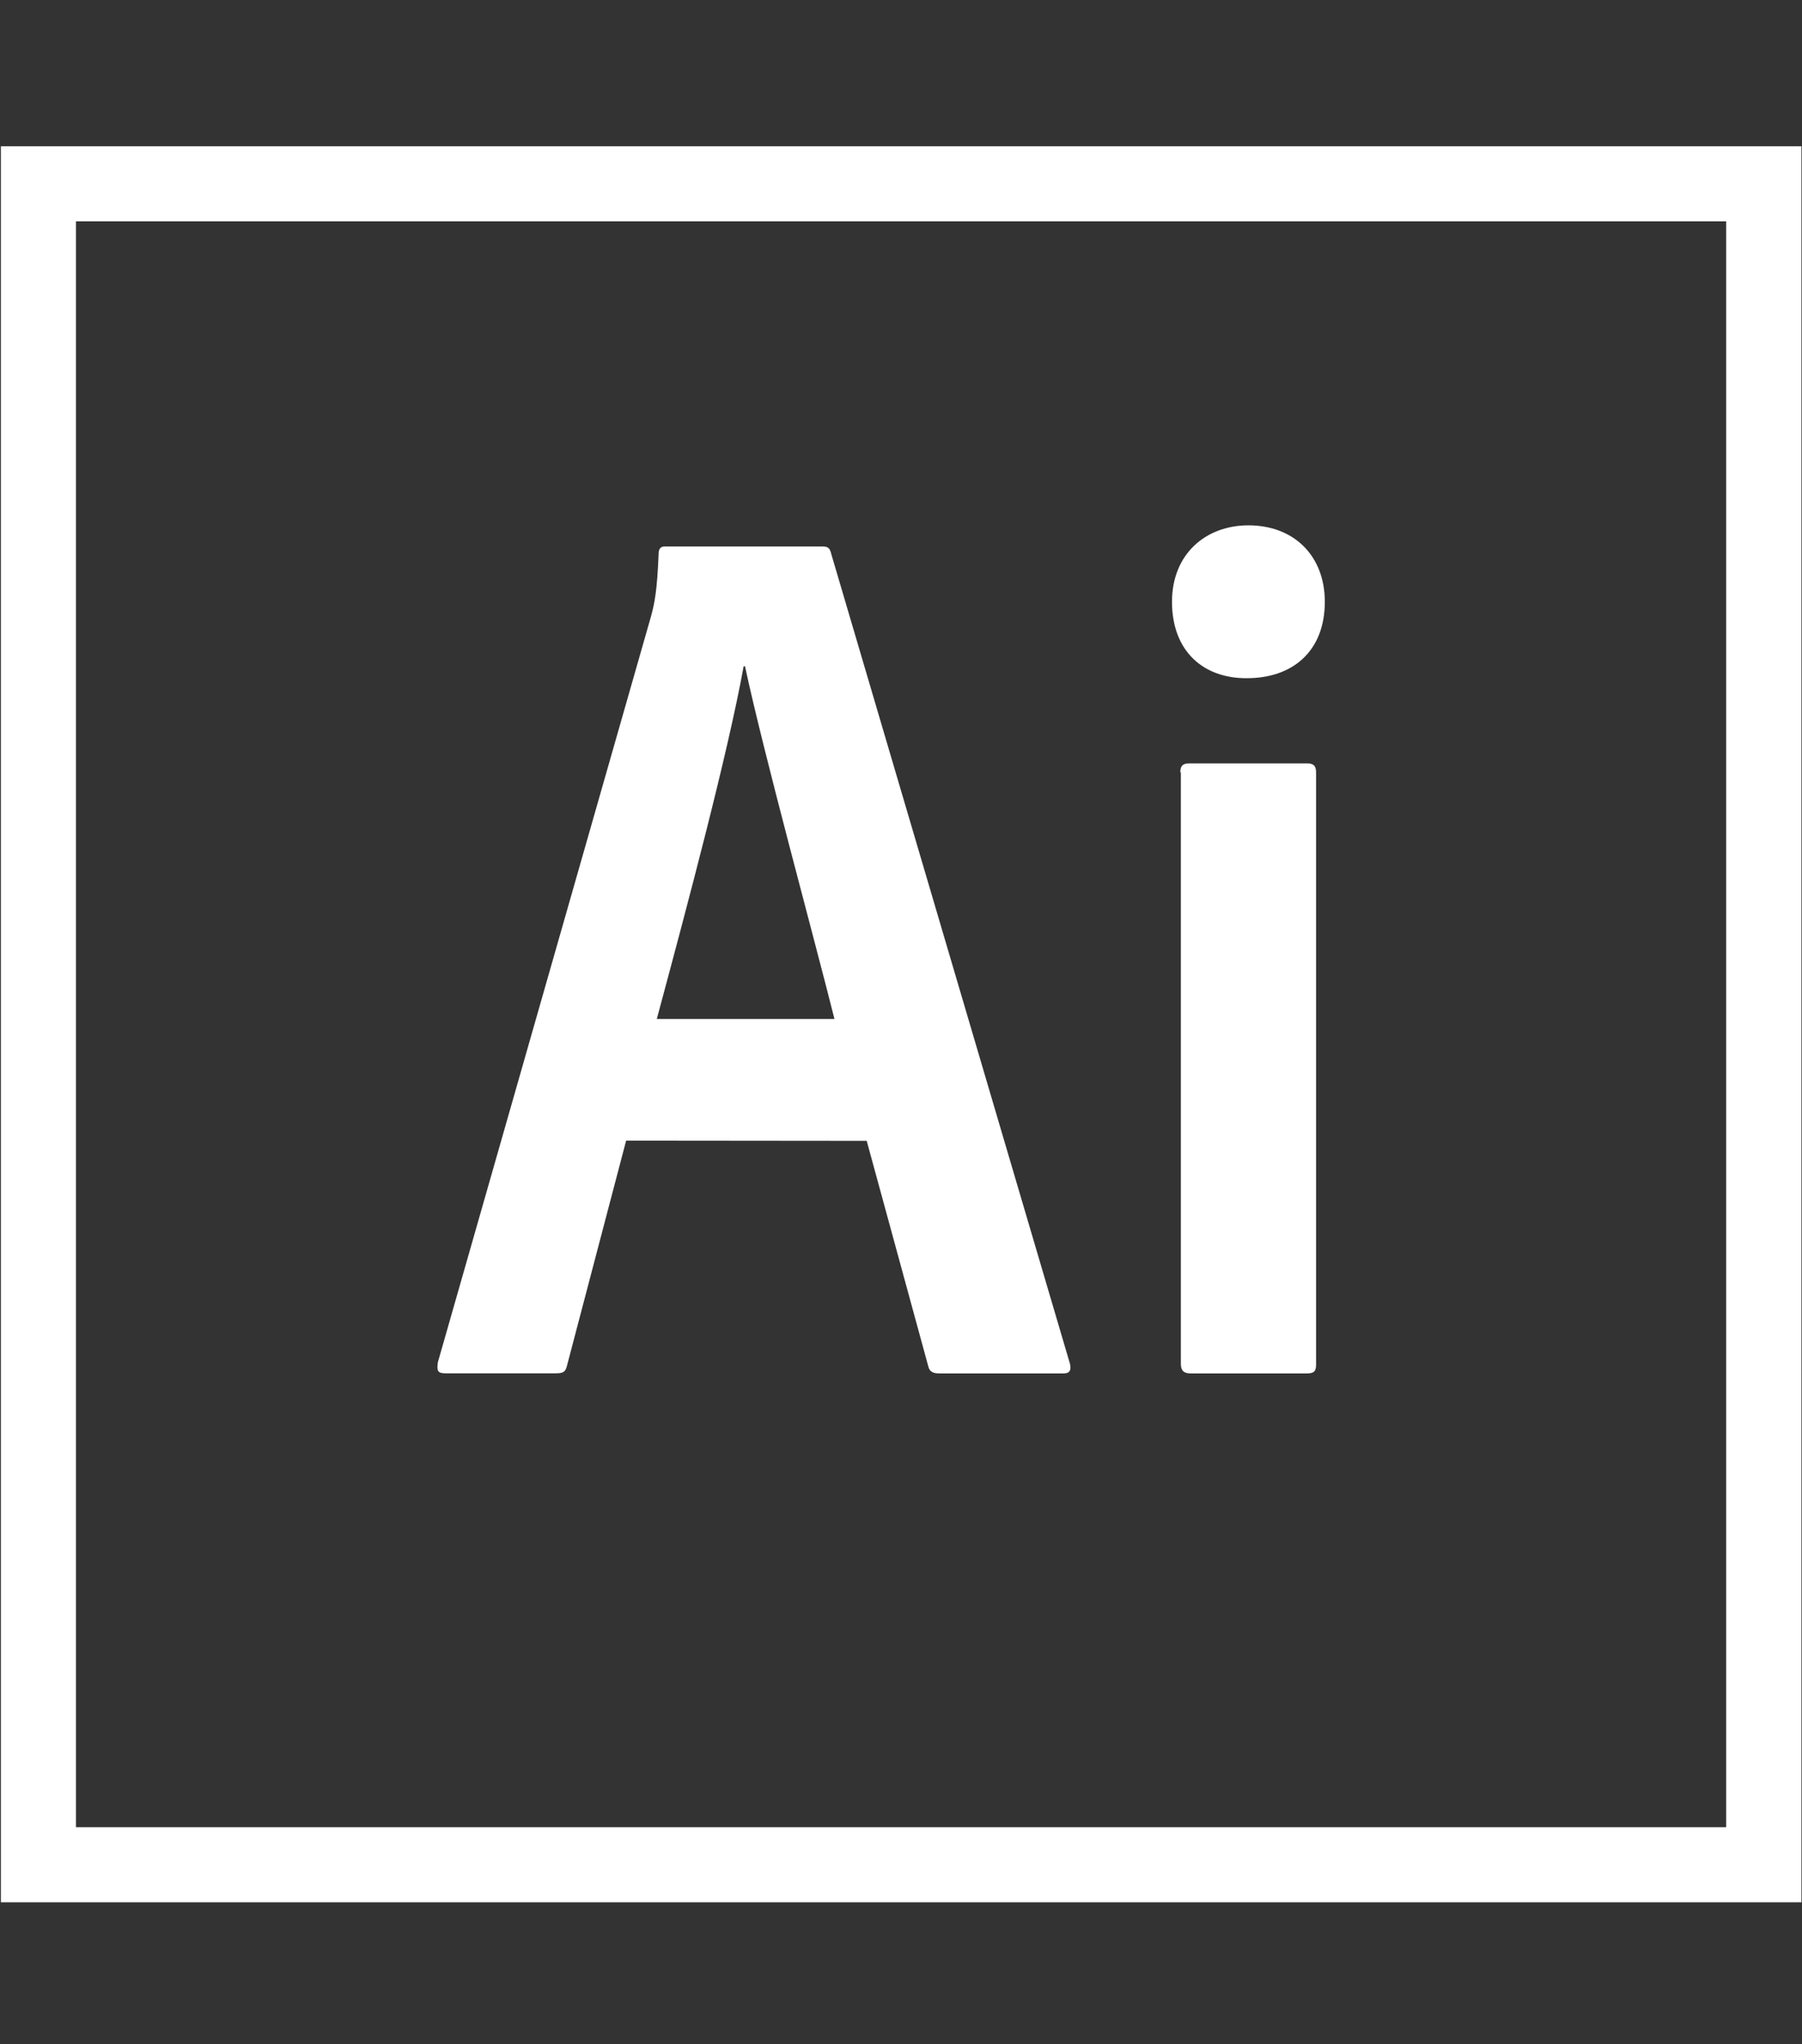 <?xml version="1.0" encoding="utf-8"?>
<!-- Generator: Adobe Illustrator 23.0.1, SVG Export Plug-In . SVG Version: 6.00 Build 0)  -->
<svg version="1.1" id="Layer_1" xmlns="http://www.w3.org/2000/svg" xmlns:xlink="http://www.w3.org/1999/xlink" x="0px" y="0px"
	 viewBox="0 0 1587.2 1800" style="enable-background:new 0 0 1587.2 1800;" xml:space="preserve">
<rect x="0" y="0" width="1587.2" height="1800" fill="#333333" stroke="none"/>
<style type="text/css">
	.st0{fill:#FFFFFF;}
</style>
<g id="Logo_artwork">
</g>
<path class="st0" d="M66.9,194.9h1453.5V1609H66.9V194.9z M0.8,1675.1h1585.9V128.8H0.8V1675.1z M1039.6,680.1
	c0-5.4,1.9-7.9,7.9-7.9h103.8c5.4,0,7.9,1.9,7.9,7.9v521.4c0,5.4-1.3,7.9-7.9,7.9h-102.6c-6.7,0-8.6-3.2-8.6-8.6V680.1H1039.6
	L1039.6,680.1z M1032.3,529.9c0-42.2,29.9-67.3,67.3-67.3c40.3,0,67.3,27,67.3,67.3c0,43.5-28.3,67.3-68.6,67.3
	C1060.2,597.5,1032.3,573.7,1032.3,529.9z M735,897.3c-18.4-73.4-62.2-233.1-78.8-310.6H655c-14,77.2-48.9,208-76.5,310.6H735
	L735,897.3z M551.5,1004.4l-52.1,198.2c-1.3,5.4-3.2,6.7-9.8,6.7h-97.2c-6.7,0-7.9-1.9-6.7-9.8l187.7-656.7
	c3.2-11.8,5.4-22.5,6.7-54.9c0-4.8,1.9-6.7,5.4-6.7h138.8c4.8,0,6.7,1.3,7.9,6.7l210.2,712.9c1.3,5.4,0,8.6-5.4,8.6H827.5
	c-5.4,0-8.6-1.3-9.8-6l-54.3-198.8L551.5,1004.4L551.5,1004.4z"/>
</svg>

